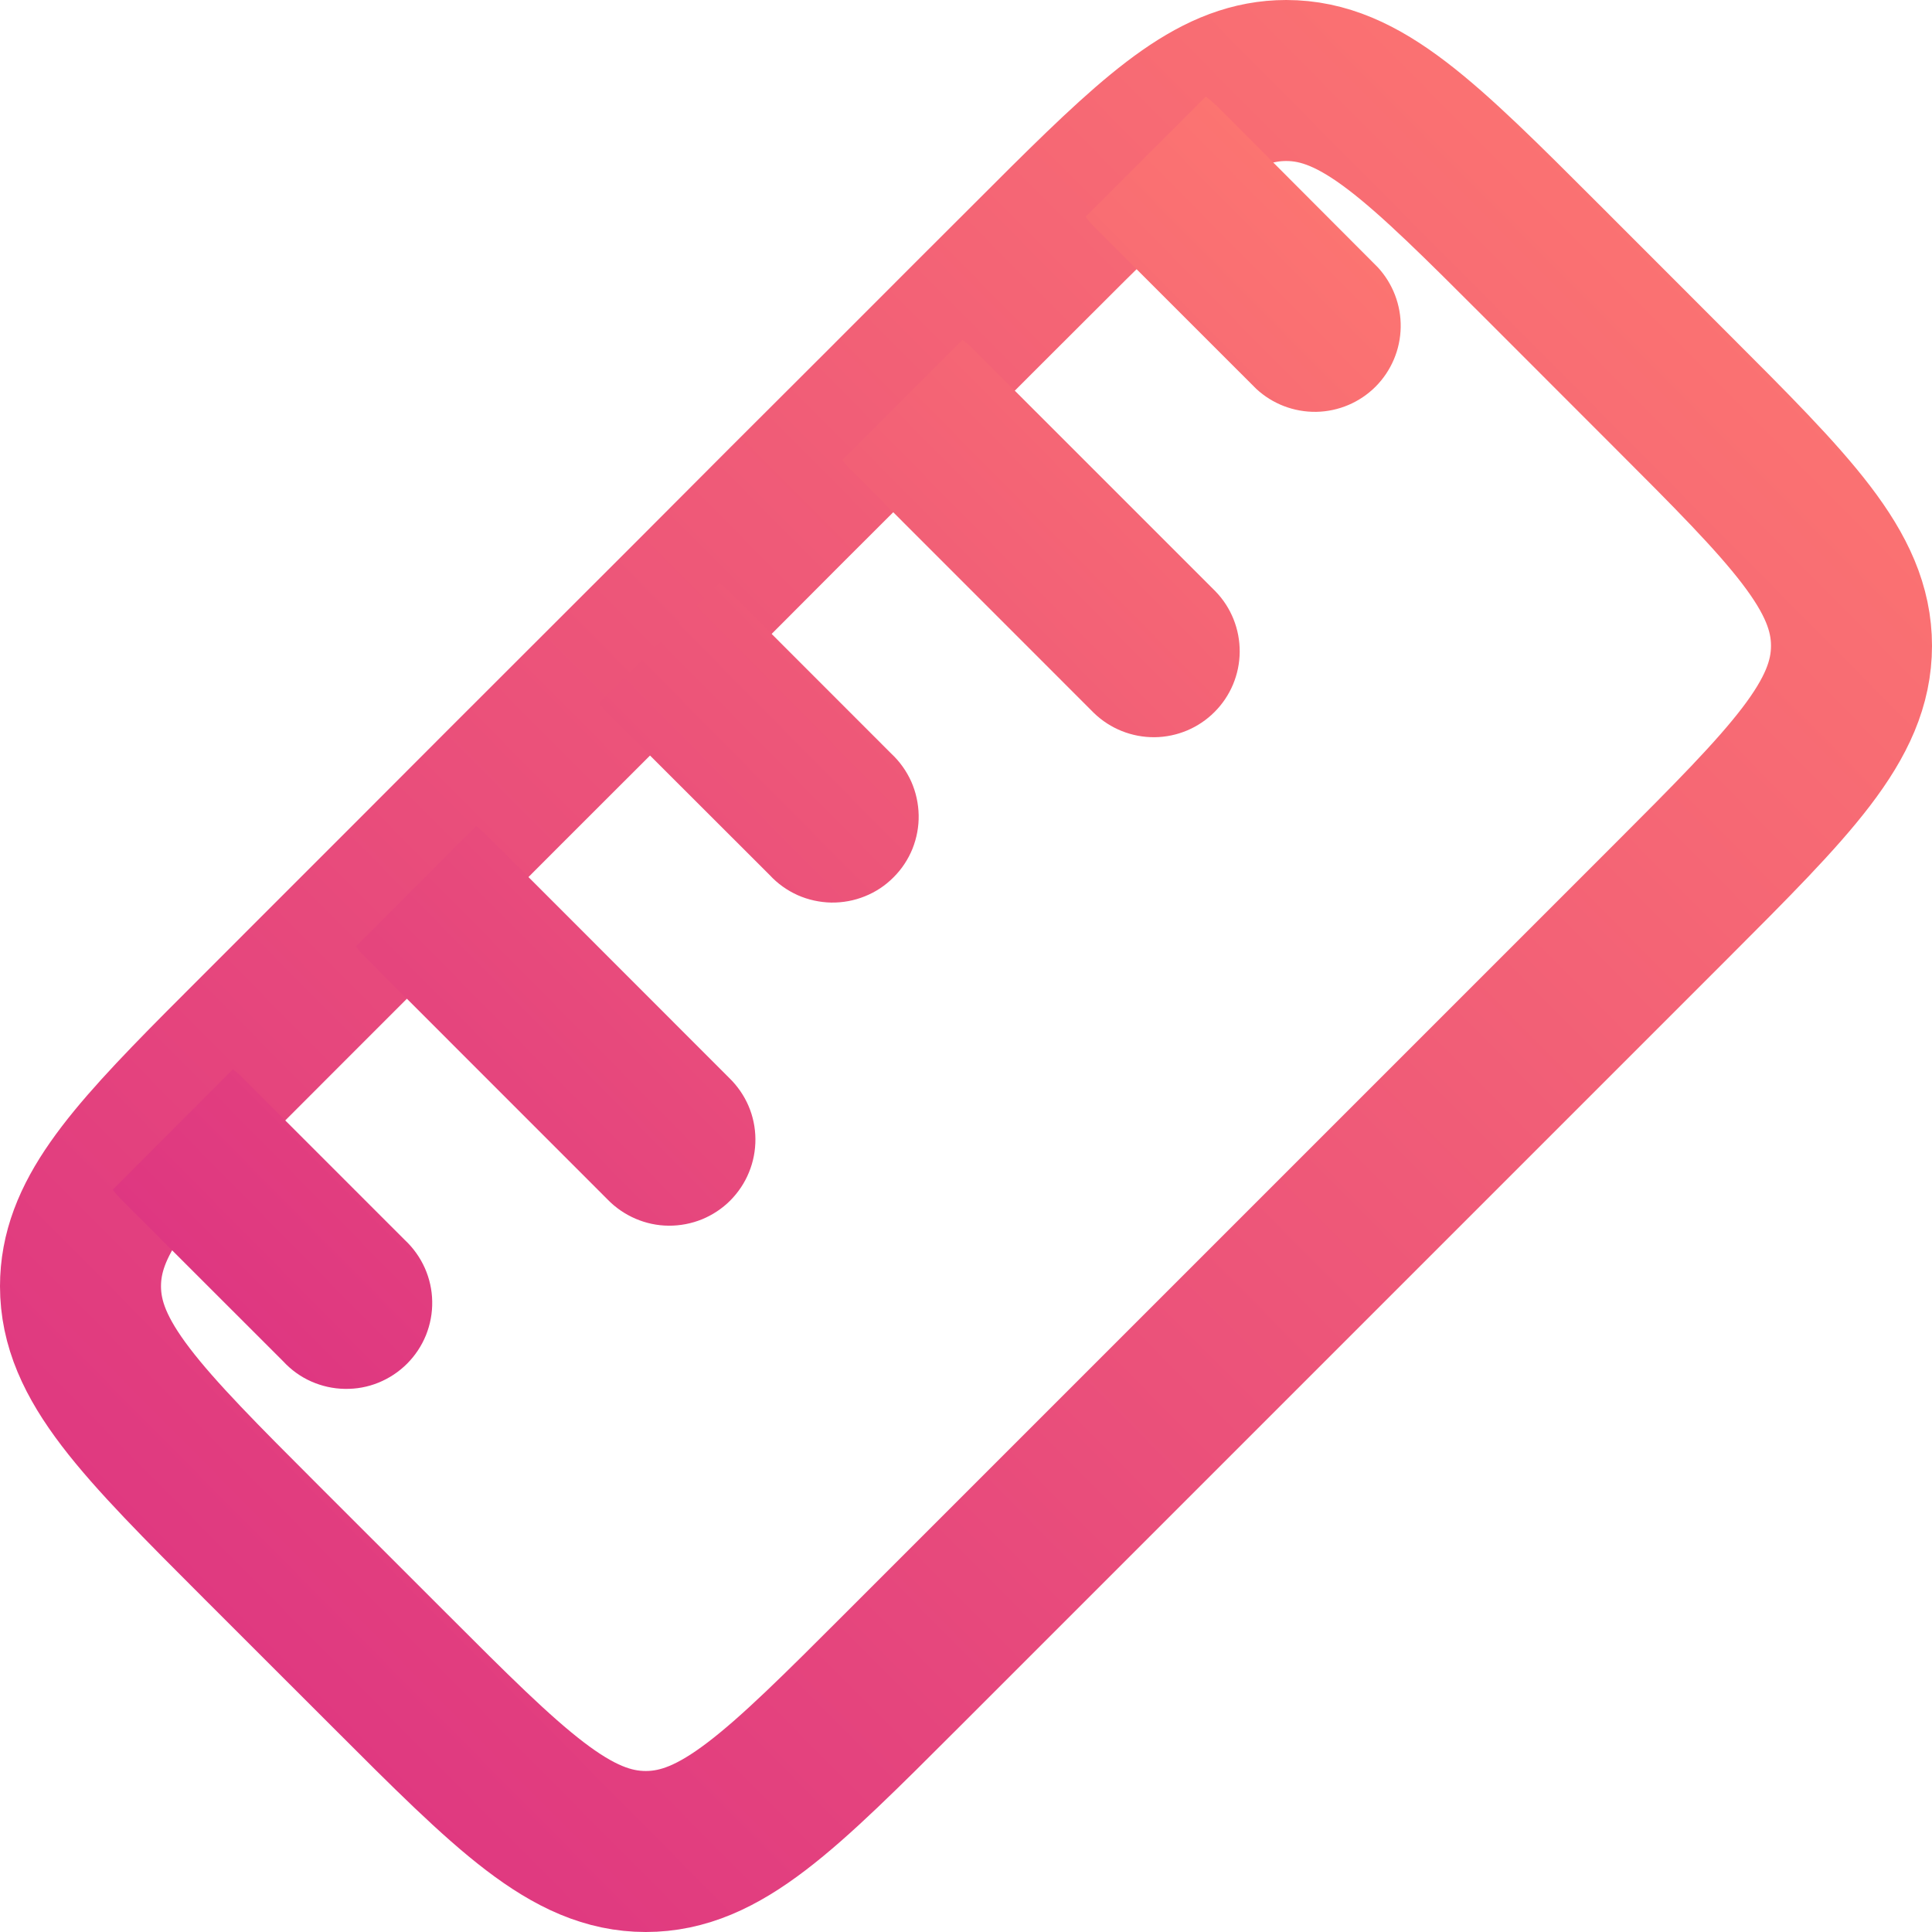 <svg width="24" height="24" viewBox="0 0 24 24" fill="none" xmlns="http://www.w3.org/2000/svg">
<g clip-path="url(#clip0_1012_702)">
<path d="M1 15.978C1 16.909 1.75 17.66 3.249 19.159L4.841 20.75C6.34 22.25 7.091 23 8.022 23C8.954 23 9.705 22.25 11.205 20.75L20.75 11.205C22.25 9.704 23 8.953 23 8.022C23 7.092 22.25 6.34 20.75 4.841L19.159 3.249C17.66 1.75 16.909 1 15.978 1C15.148 1 14.464 1.594 13.267 2.78L12.112 3.933L10.933 5.113L9.778 6.266L8.601 7.446L7.446 8.6L6.267 9.778L5.114 10.933L3.934 12.113L2.781 13.267C1.593 14.464 1 15.148 1 15.978Z" stroke="url(#paint0_linear_1012_702)" stroke-width="2"/>
<path d="M15.101 1.304C15.063 1.267 15.022 1.232 14.979 1.2L13.485 2.693C13.516 2.736 13.552 2.777 13.59 2.815L15.604 4.829C15.807 5.018 16.074 5.12 16.351 5.116C16.628 5.111 16.892 4.999 17.088 4.803C17.283 4.607 17.395 4.343 17.4 4.066C17.405 3.79 17.302 3.522 17.114 3.319L15.103 1.303L15.101 1.304ZM12.079 4.326C12.041 4.288 12 4.253 11.957 4.221L10.464 5.714C10.496 5.757 10.531 5.798 10.569 5.836L13.59 8.858C13.792 9.053 14.062 9.16 14.342 9.158C14.622 9.155 14.89 9.043 15.088 8.844C15.286 8.646 15.398 8.378 15.4 8.098C15.402 7.818 15.295 7.548 15.1 7.347L12.079 4.326ZM9.058 7.347C9.02 7.309 8.979 7.274 8.936 7.242L7.442 8.734C7.473 8.777 7.509 8.82 7.547 8.858L9.563 10.872C9.66 10.977 9.778 11.061 9.909 11.12C10.04 11.178 10.182 11.209 10.325 11.212C10.469 11.214 10.611 11.188 10.744 11.134C10.877 11.081 10.998 11.001 11.099 10.899C11.201 10.798 11.281 10.677 11.335 10.544C11.388 10.411 11.415 10.268 11.412 10.125C11.409 9.982 11.378 9.84 11.32 9.709C11.261 9.578 11.177 9.46 11.072 9.362L9.058 7.347ZM6.038 10.368C5.999 10.33 5.959 10.294 5.915 10.262L4.421 11.757C4.452 11.799 4.488 11.841 4.527 11.879L7.547 14.9C7.646 15.002 7.764 15.083 7.894 15.139C8.024 15.195 8.164 15.225 8.306 15.226C8.448 15.227 8.589 15.2 8.72 15.147C8.851 15.093 8.971 15.014 9.071 14.914C9.171 14.813 9.251 14.694 9.304 14.563C9.358 14.432 9.385 14.291 9.384 14.149C9.383 14.007 9.354 13.867 9.298 13.737C9.242 13.607 9.16 13.489 9.058 13.39L6.038 10.368ZM3.015 13.39C2.977 13.351 2.936 13.316 2.893 13.283L1.4 14.779C1.432 14.821 1.467 14.861 1.506 14.9L3.52 16.913C3.617 17.018 3.735 17.103 3.866 17.161C3.997 17.219 4.139 17.251 4.282 17.253C4.426 17.256 4.568 17.23 4.701 17.176C4.834 17.122 4.955 17.042 5.056 16.941C5.158 16.839 5.238 16.718 5.292 16.585C5.345 16.452 5.372 16.31 5.369 16.166C5.367 16.023 5.335 15.882 5.277 15.751C5.218 15.62 5.134 15.502 5.029 15.404L3.015 13.39Z" fill="url(#paint1_linear_1012_702)"/>
</g>
<defs>
<linearGradient id="paint0_linear_1012_702" x1="22.935" y1="1.139" x2="1.109" y2="22.784" gradientUnits="userSpaceOnUse">
<stop stop-color="#FE7970"/>
<stop offset="1" stop-color="#DC3282"/>
</linearGradient>
<linearGradient id="paint1_linear_1012_702" x1="17.353" y1="1.302" x2="1.427" y2="17.043" gradientUnits="userSpaceOnUse">
<stop stop-color="#FE7970"/>
<stop offset="1" stop-color="#DC3282"/>
</linearGradient>
<clipPath id="clip0_1012_702">
<rect width="24" height="24" fill="white"/>
</clipPath>
</defs>
</svg>

